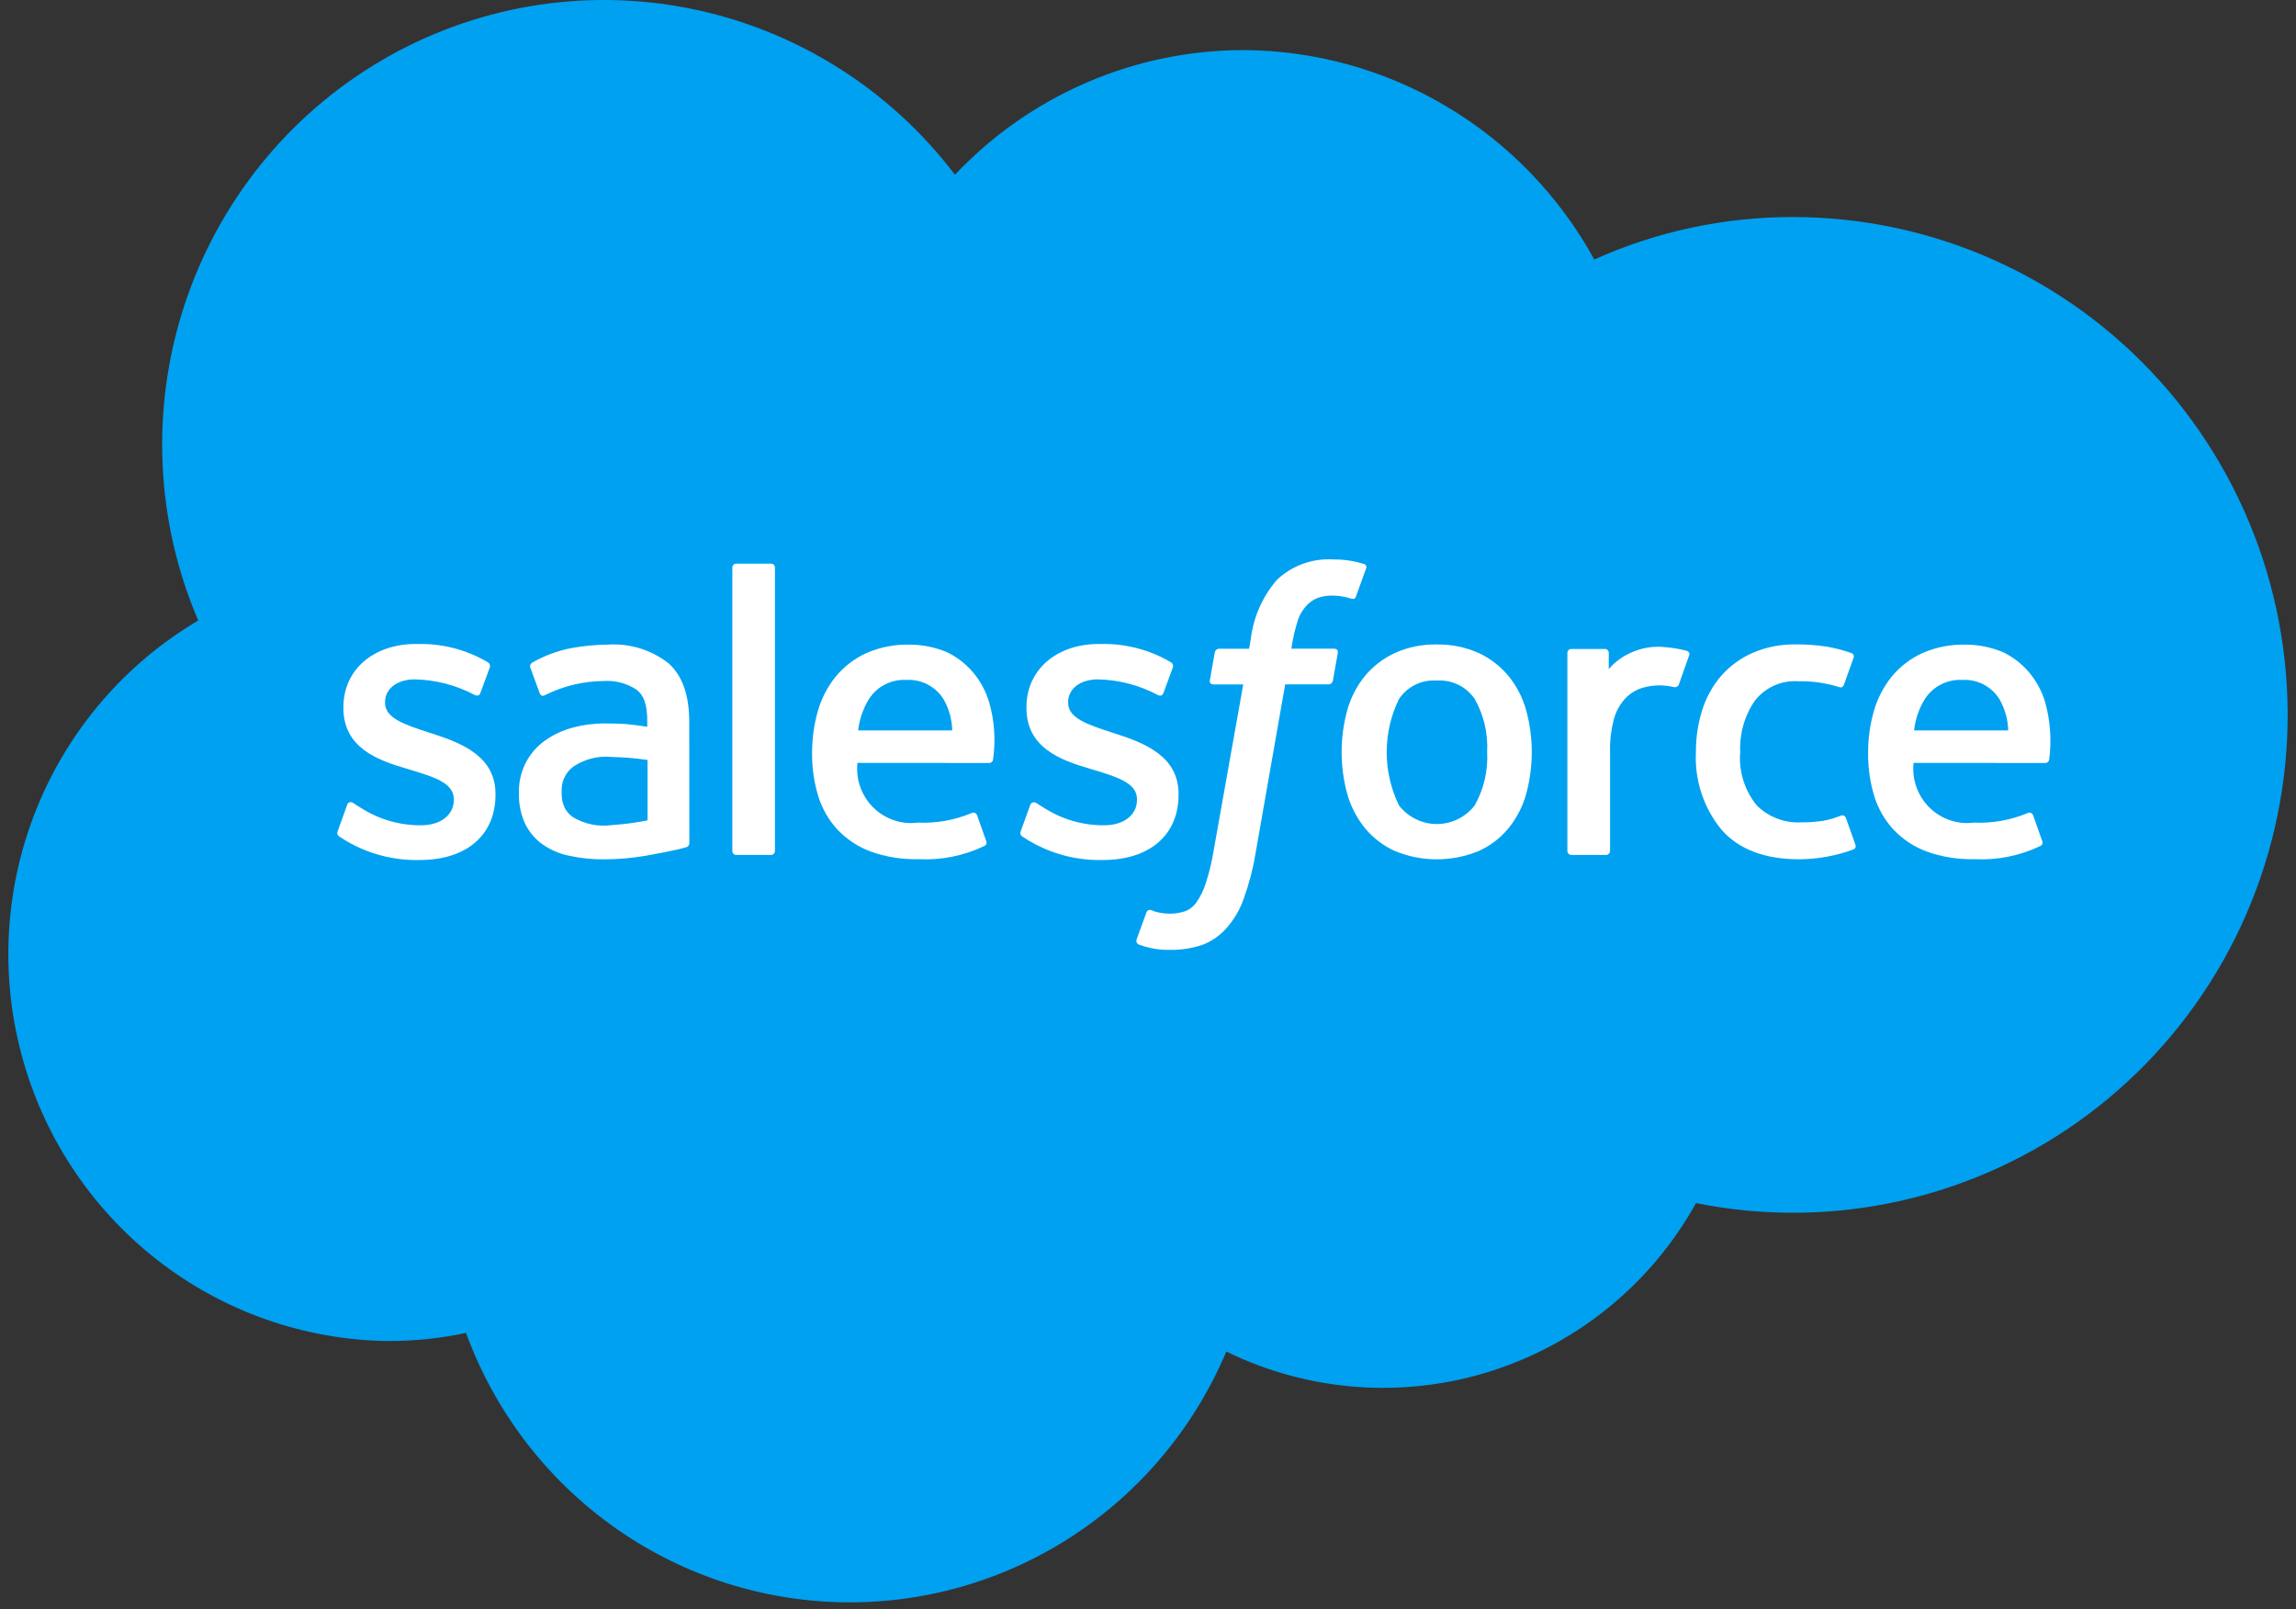 <svg width="244" height="171" viewBox="0 0 244 171" fill="none" xmlns="http://www.w3.org/2000/svg">
<rect x="0" y="0" width="244" height="171" fill="#333333" stroke="none"/>
<path d="M101.483 18.57C105.434 14.389 110.188 11.059 115.455 8.782C120.723 6.505 126.395 5.328 132.128 5.323C139.751 5.355 147.227 7.434 153.784 11.346C160.341 15.258 165.742 20.861 169.427 27.577C176.06 24.595 183.244 23.058 190.508 23.066C197.85 23.061 205.111 24.604 211.824 27.596C218.538 30.587 224.554 34.96 229.486 40.434C234.418 45.907 238.156 52.36 240.459 59.376C242.762 66.392 243.58 73.816 242.86 81.169C242.139 88.522 239.896 95.642 236.275 102.07C232.654 108.498 227.736 114.091 221.836 118.489C215.937 122.888 209.188 125.994 202.023 127.607C194.859 129.221 187.438 129.306 180.238 127.858C175.492 136.404 167.677 142.799 158.396 145.732C149.115 148.665 139.071 147.915 130.323 143.635C126.919 151.707 121.183 158.563 113.86 163.314C106.537 168.065 97.964 170.491 89.253 170.277C80.543 170.063 72.098 167.22 65.013 162.116C57.929 157.011 52.532 149.882 49.523 141.652C46.797 142.234 44.016 142.524 41.229 142.518C32.305 142.406 23.663 139.355 16.624 133.833C9.585 128.311 4.536 120.621 2.25 111.939C-0.037 103.256 0.565 94.059 3.963 85.753C7.361 77.447 13.367 70.49 21.065 65.944C16.531 55.356 16.001 43.465 19.573 32.511C23.146 21.557 30.575 12.295 40.462 6.471C50.348 0.647 62.009 -1.337 73.249 0.891C84.488 3.12 94.53 9.407 101.483 18.57Z" fill="#00A1F1"/>
<path d="M35.897 88.307C35.749 88.702 35.951 88.787 36.004 88.863C36.446 89.171 36.907 89.449 37.384 89.697C39.611 90.876 42.101 91.461 44.617 91.396C49.577 91.396 52.657 88.745 52.657 84.47V84.384C52.657 80.429 49.18 78.997 45.924 77.96L45.498 77.822C43.035 77.02 40.921 76.325 40.921 74.7V74.615C40.921 73.226 42.163 72.2 44.086 72.2C46.282 72.246 48.437 72.802 50.384 73.825C50.384 73.825 50.862 74.135 51.042 73.665C51.138 73.419 51.969 71.175 52.052 70.929C52.087 70.82 52.081 70.703 52.036 70.599C51.991 70.494 51.91 70.41 51.807 70.362C49.651 69.095 47.199 68.431 44.702 68.437H44.203C39.668 68.437 36.493 71.195 36.493 75.15V75.235C36.493 79.403 39.987 80.761 43.258 81.701L43.789 81.861C46.179 82.598 48.229 83.229 48.229 84.928V85.013C48.229 86.563 46.89 87.706 44.735 87.706C42.474 87.721 40.258 87.078 38.352 85.856C38.004 85.653 37.799 85.506 37.534 85.343C37.481 85.296 37.418 85.264 37.35 85.251C37.281 85.237 37.211 85.242 37.145 85.264C37.079 85.287 37.02 85.327 36.974 85.38C36.929 85.434 36.898 85.498 36.886 85.567L35.898 88.303L35.897 88.307Z" fill="white"/>
<path d="M108.487 88.307C108.339 88.702 108.541 88.787 108.594 88.863C109.036 89.171 109.497 89.449 109.974 89.697C112.201 90.876 114.691 91.461 117.207 91.396C122.167 91.396 125.247 88.745 125.247 84.47V84.384C125.247 80.429 121.77 78.997 118.514 77.96L118.089 77.822C115.625 77.02 113.511 76.325 113.511 74.7V74.615C113.511 73.226 114.753 72.2 116.676 72.2C118.872 72.246 121.027 72.802 122.974 73.825C122.974 73.825 123.452 74.135 123.633 73.665C123.728 73.419 124.56 71.175 124.642 70.929C124.677 70.82 124.671 70.703 124.626 70.599C124.581 70.494 124.5 70.41 124.397 70.362C122.241 69.095 119.789 68.431 117.292 68.437H116.793C112.258 68.437 109.083 71.195 109.083 75.15V75.235C109.083 79.403 112.577 80.761 115.848 81.701L116.379 81.861C118.769 82.598 120.829 83.229 120.829 84.928V85.013C120.829 86.563 119.491 87.706 117.335 87.706C115.075 87.721 112.859 87.078 110.952 85.856C110.605 85.653 110.399 85.515 110.134 85.343C110.079 85.302 110.015 85.275 109.948 85.265C109.88 85.254 109.811 85.26 109.747 85.282C109.682 85.304 109.624 85.341 109.576 85.391C109.529 85.441 109.495 85.501 109.476 85.567L108.489 88.303L108.487 88.307Z" fill="white"/>
<path d="M158.041 79.934C158.15 81.912 157.689 83.879 156.713 85.599C156.237 86.214 155.627 86.711 154.93 87.053C154.234 87.395 153.469 87.573 152.694 87.573C151.919 87.573 151.154 87.395 150.458 87.053C149.761 86.711 149.151 86.214 148.674 85.599C147.814 83.839 147.367 81.904 147.367 79.942C147.367 77.981 147.814 76.046 148.674 74.286C149.111 73.631 149.713 73.105 150.418 72.761C151.124 72.417 151.907 72.268 152.689 72.33C153.473 72.272 154.258 72.422 154.966 72.766C155.674 73.109 156.28 73.633 156.724 74.286C157.692 76.001 158.149 77.96 158.04 79.93L158.041 79.934ZM162.182 75.451C161.807 74.127 161.168 72.894 160.302 71.827C159.435 70.79 158.351 69.957 157.127 69.389C155.729 68.77 154.215 68.464 152.688 68.491C151.16 68.458 149.644 68.765 148.248 69.389C147.021 69.956 145.933 70.788 145.062 71.827C144.195 72.892 143.555 74.126 143.183 75.451C142.375 78.381 142.375 81.478 143.183 84.408C143.563 85.732 144.206 86.965 145.073 88.032C145.935 89.069 147.021 89.895 148.248 90.448C151.093 91.616 154.28 91.616 157.126 90.448C158.355 89.899 159.441 89.072 160.301 88.032C161.169 86.967 161.809 85.733 162.181 84.408C162.988 81.478 162.988 78.381 162.181 75.451" fill="white"/>
<path d="M196.169 86.935C196.153 86.882 196.126 86.832 196.09 86.79C196.054 86.748 196.01 86.713 195.96 86.689C195.91 86.665 195.856 86.652 195.8 86.65C195.745 86.648 195.69 86.658 195.638 86.679C195.019 86.933 194.375 87.119 193.716 87.235C192.963 87.346 192.204 87.399 191.443 87.395C190.574 87.443 189.705 87.309 188.889 87.002C188.074 86.695 187.331 86.221 186.707 85.61C185.4 84.017 184.764 81.972 184.934 79.913C184.847 77.96 185.403 76.033 186.516 74.431C187.062 73.743 187.766 73.2 188.567 72.846C189.367 72.492 190.242 72.339 191.114 72.401C192.597 72.37 194.075 72.583 195.49 73.032C195.49 73.032 195.819 73.17 195.968 72.743C196.329 71.728 196.595 71.011 196.987 69.889C197.004 69.84 197.011 69.788 197.008 69.736C197.004 69.684 196.99 69.634 196.966 69.588C196.942 69.542 196.909 69.501 196.869 69.468C196.829 69.435 196.782 69.411 196.732 69.397C195.835 69.079 194.911 68.845 193.971 68.698C192.944 68.548 191.907 68.477 190.87 68.484C189.288 68.451 187.716 68.757 186.261 69.382C184.987 69.937 183.849 70.765 182.926 71.808C182.015 72.865 181.329 74.098 180.908 75.432C180.448 76.883 180.218 78.398 180.228 79.921C180.076 82.936 181.058 85.898 182.979 88.216C184.805 90.269 187.567 91.316 191.146 91.316C193.147 91.317 195.132 90.959 197.008 90.258C197.093 90.213 197.158 90.137 197.19 90.046C197.221 89.954 197.217 89.855 197.179 89.766L196.169 86.933V86.935Z" fill="white"/>
<path d="M203.413 77.625C203.544 76.446 203.932 75.311 204.55 74.301C204.978 73.634 205.574 73.094 206.278 72.735C206.981 72.376 207.767 72.213 208.554 72.26C209.33 72.216 210.104 72.382 210.795 72.741C211.486 73.1 212.069 73.639 212.484 74.301C213.063 75.314 213.384 76.456 213.418 77.625H203.413ZM217.358 74.675C217.005 73.456 216.392 72.329 215.563 71.372C214.823 70.52 213.92 69.826 212.908 69.331C211.638 68.788 210.273 68.508 208.894 68.508C207.306 68.468 205.729 68.778 204.273 69.416C203.026 69.989 201.923 70.837 201.045 71.896C200.174 72.974 199.528 74.217 199.144 75.551C198.723 77.013 198.515 78.529 198.528 80.051C198.512 81.575 198.727 83.092 199.165 84.55C199.564 85.883 200.257 87.107 201.193 88.131C202.174 89.177 203.38 89.981 204.719 90.482C206.35 91.07 208.075 91.35 209.807 91.306C212.238 91.438 214.663 90.953 216.858 89.895C217.017 89.809 217.167 89.661 216.974 89.222L216.061 86.635C216.043 86.583 216.014 86.536 215.978 86.495C215.941 86.455 215.897 86.422 215.847 86.4C215.798 86.377 215.744 86.364 215.69 86.362C215.635 86.36 215.581 86.369 215.53 86.389C213.713 87.153 211.752 87.507 209.785 87.425C208.925 87.535 208.052 87.448 207.231 87.169C206.409 86.891 205.661 86.429 205.043 85.818C204.425 85.207 203.952 84.463 203.66 83.641C203.368 82.82 203.265 81.943 203.359 81.076L217.367 81.087C217.467 81.085 217.562 81.047 217.636 80.981C217.711 80.914 217.758 80.822 217.77 80.723C218.038 78.699 217.898 76.641 217.357 74.673L217.358 74.675Z" fill="white"/>
<path d="M91.198 77.625C91.333 76.447 91.721 75.313 92.335 74.301C92.763 73.634 93.359 73.094 94.062 72.735C94.766 72.376 95.552 72.212 96.339 72.26C97.115 72.216 97.889 72.382 98.58 72.741C99.271 73.1 99.854 73.638 100.269 74.301C100.85 75.313 101.169 76.456 101.196 77.625H91.198ZM105.132 74.675C104.779 73.456 104.167 72.329 103.337 71.372C102.597 70.519 101.694 69.825 100.682 69.331C99.413 68.788 98.047 68.508 96.668 68.508C95.081 68.469 93.504 68.779 92.048 69.416C90.8 69.989 89.697 70.836 88.819 71.896C87.949 72.974 87.303 74.217 86.918 75.551C86.502 77.014 86.295 78.529 86.302 80.051C86.286 81.574 86.501 83.092 86.939 84.55C87.338 85.882 88.032 87.107 88.967 88.131C89.948 89.176 91.155 89.981 92.494 90.482C94.125 91.07 95.849 91.35 97.581 91.306C100.012 91.438 102.437 90.953 104.633 89.894C104.792 89.809 104.941 89.661 104.749 89.222L103.836 86.635C103.817 86.583 103.789 86.536 103.752 86.495C103.715 86.455 103.671 86.422 103.622 86.399C103.572 86.376 103.519 86.364 103.464 86.362C103.41 86.36 103.356 86.369 103.305 86.388C101.485 87.155 99.52 87.509 97.549 87.425C96.689 87.535 95.816 87.448 94.995 87.169C94.173 86.891 93.425 86.429 92.807 85.818C92.189 85.207 91.716 84.463 91.424 83.641C91.132 82.82 91.029 81.943 91.123 81.076L105.131 81.086C105.231 81.085 105.326 81.047 105.4 80.98C105.475 80.913 105.522 80.822 105.534 80.722C105.828 78.7 105.69 76.638 105.131 74.673L105.132 74.675Z" fill="white"/>
<path d="M60.918 86.859C60.592 86.643 60.315 86.359 60.107 86.025C59.801 85.464 59.657 84.827 59.693 84.187C59.652 83.663 59.746 83.137 59.965 82.659C60.184 82.182 60.522 81.769 60.946 81.462C62.144 80.66 63.582 80.301 65.014 80.446C66.287 80.472 67.556 80.579 68.816 80.766V87.181C67.568 87.434 66.305 87.602 65.034 87.684C63.608 87.885 62.156 87.594 60.914 86.861L60.918 86.859ZM66.489 76.947C65.915 76.904 65.183 76.883 64.301 76.883C63.136 76.878 61.975 77.029 60.85 77.332C59.8 77.61 58.808 78.073 57.919 78.7C57.035 79.327 56.319 80.165 55.835 81.138C55.352 82.112 55.115 83.191 55.147 84.279C55.117 85.387 55.335 86.486 55.785 87.497C56.199 88.375 56.827 89.132 57.611 89.699C58.466 90.31 59.439 90.733 60.467 90.939C61.685 91.208 62.929 91.337 64.176 91.324C65.603 91.326 67.027 91.209 68.435 90.974C69.804 90.741 71.493 90.397 71.961 90.29C72.429 90.182 72.938 90.033 72.938 90.033C73.036 90.006 73.122 89.946 73.181 89.862C73.239 89.778 73.266 89.675 73.257 89.573L73.246 76.683C73.246 73.85 72.492 71.755 71.015 70.462C69.177 69.045 66.889 68.35 64.579 68.506C63.322 68.52 62.068 68.637 60.83 68.856C59.309 69.135 57.848 69.674 56.508 70.449C56.422 70.513 56.363 70.605 56.339 70.709C56.316 70.813 56.331 70.922 56.38 71.016L57.367 73.698C57.382 73.744 57.406 73.786 57.437 73.822C57.468 73.858 57.506 73.887 57.549 73.908C57.591 73.929 57.638 73.941 57.685 73.943C57.732 73.946 57.779 73.939 57.824 73.922C57.904 73.889 57.981 73.85 58.056 73.806C59.961 72.878 62.047 72.389 64.163 72.374C65.384 72.293 66.599 72.612 67.626 73.282C68.391 73.865 68.785 74.758 68.785 76.639V77.237C67.596 77.045 66.49 76.949 66.49 76.949" fill="white"/>
<path d="M179.506 69.683C179.527 69.636 179.538 69.586 179.538 69.534C179.539 69.483 179.529 69.432 179.509 69.385C179.489 69.338 179.46 69.295 179.423 69.26C179.386 69.225 179.342 69.198 179.294 69.18C178.526 68.969 177.741 68.833 176.947 68.774C175.713 68.641 174.467 68.842 173.336 69.358C172.424 69.75 171.613 70.349 170.967 71.107V69.397C170.97 69.342 170.961 69.287 170.942 69.236C170.923 69.184 170.893 69.137 170.856 69.097C170.818 69.057 170.773 69.025 170.723 69.003C170.673 68.981 170.619 68.97 170.564 68.969H166.972C166.917 68.97 166.863 68.981 166.813 69.003C166.763 69.025 166.718 69.057 166.68 69.097C166.642 69.137 166.613 69.184 166.594 69.236C166.575 69.287 166.566 69.342 166.568 69.397V90.433C166.569 90.546 166.614 90.655 166.693 90.735C166.773 90.816 166.881 90.861 166.994 90.861H170.679C170.792 90.861 170.9 90.816 170.979 90.735C171.059 90.655 171.104 90.546 171.104 90.433V79.926C171.071 78.676 171.228 77.429 171.568 76.227C171.813 75.451 172.23 74.742 172.789 74.153C173.275 73.67 173.869 73.31 174.52 73.104C175.131 72.925 175.764 72.835 176.4 72.837C176.919 72.849 177.435 72.914 177.94 73.029C178.058 73.04 178.175 73.007 178.269 72.936C178.364 72.865 178.428 72.761 178.45 72.644C178.682 71.982 179.363 70.057 179.501 69.672" fill="white"/>
<path d="M144.947 59.935C143.885 59.603 142.778 59.441 141.666 59.454C140.584 59.389 139.5 59.544 138.48 59.912C137.459 60.279 136.523 60.851 135.729 61.592C134.163 63.387 133.18 65.622 132.914 67.995L132.743 68.947H129.558C129.445 68.949 129.337 68.99 129.252 69.065C129.167 69.139 129.111 69.241 129.094 69.353L128.574 72.292C128.531 72.57 128.658 72.741 129.03 72.741H132.121L128.977 90.389C128.79 91.567 128.509 92.729 128.138 93.862C127.919 94.579 127.589 95.257 127.161 95.872C126.852 96.335 126.4 96.684 125.876 96.865C125.343 97.03 124.788 97.109 124.23 97.099C123.852 97.093 123.475 97.05 123.105 96.97C122.844 96.921 122.591 96.838 122.351 96.724C122.303 96.705 122.251 96.695 122.2 96.696C122.148 96.697 122.097 96.708 122.049 96.729C122.002 96.75 121.959 96.78 121.923 96.818C121.888 96.855 121.86 96.9 121.841 96.948C121.725 97.248 120.895 99.535 120.798 99.813C120.752 99.916 120.749 100.034 120.788 100.14C120.828 100.246 120.908 100.332 121.01 100.379C121.429 100.534 121.859 100.659 122.295 100.754C122.968 100.901 123.657 100.965 124.345 100.946C125.514 100.966 126.677 100.785 127.786 100.412C128.786 100.031 129.676 99.407 130.377 98.595C131.182 97.676 131.799 96.606 132.193 95.446C132.748 93.909 133.161 92.324 133.425 90.711L136.579 72.732H141.188C141.302 72.731 141.412 72.688 141.498 72.611C141.583 72.535 141.638 72.43 141.652 72.315L142.172 69.387C142.203 69.109 142.087 68.938 141.715 68.938H137.234C137.389 67.856 137.638 66.79 137.978 65.752C138.195 65.187 138.528 64.674 138.955 64.246C139.286 63.912 139.69 63.66 140.134 63.508C140.621 63.356 141.13 63.284 141.64 63.295C142.025 63.296 142.41 63.335 142.787 63.412C143.028 63.456 143.266 63.517 143.499 63.594C143.955 63.732 144.019 63.594 144.104 63.38L145.177 60.419C145.199 60.373 145.21 60.322 145.21 60.271C145.21 60.219 145.198 60.169 145.176 60.123C145.154 60.076 145.121 60.036 145.081 60.004C145.041 59.972 144.995 59.95 144.945 59.938" fill="white"/>
<path d="M82.35 90.431C82.353 90.486 82.344 90.54 82.325 90.592C82.306 90.644 82.276 90.691 82.239 90.731C82.201 90.771 82.156 90.802 82.106 90.825C82.056 90.847 82.002 90.858 81.947 90.859H78.229C78.175 90.858 78.121 90.847 78.07 90.825C78.02 90.802 77.975 90.771 77.938 90.731C77.9 90.691 77.871 90.644 77.852 90.592C77.832 90.54 77.824 90.486 77.826 90.431V60.331C77.824 60.276 77.832 60.221 77.852 60.17C77.871 60.118 77.9 60.071 77.938 60.031C77.975 59.991 78.02 59.959 78.07 59.938C78.121 59.916 78.175 59.904 78.229 59.903H81.952C82.006 59.904 82.06 59.916 82.11 59.938C82.16 59.959 82.206 59.991 82.243 60.031C82.281 60.071 82.31 60.118 82.329 60.17C82.349 60.221 82.357 60.276 82.355 60.331V90.431H82.35Z" fill="white"/>
</svg>
